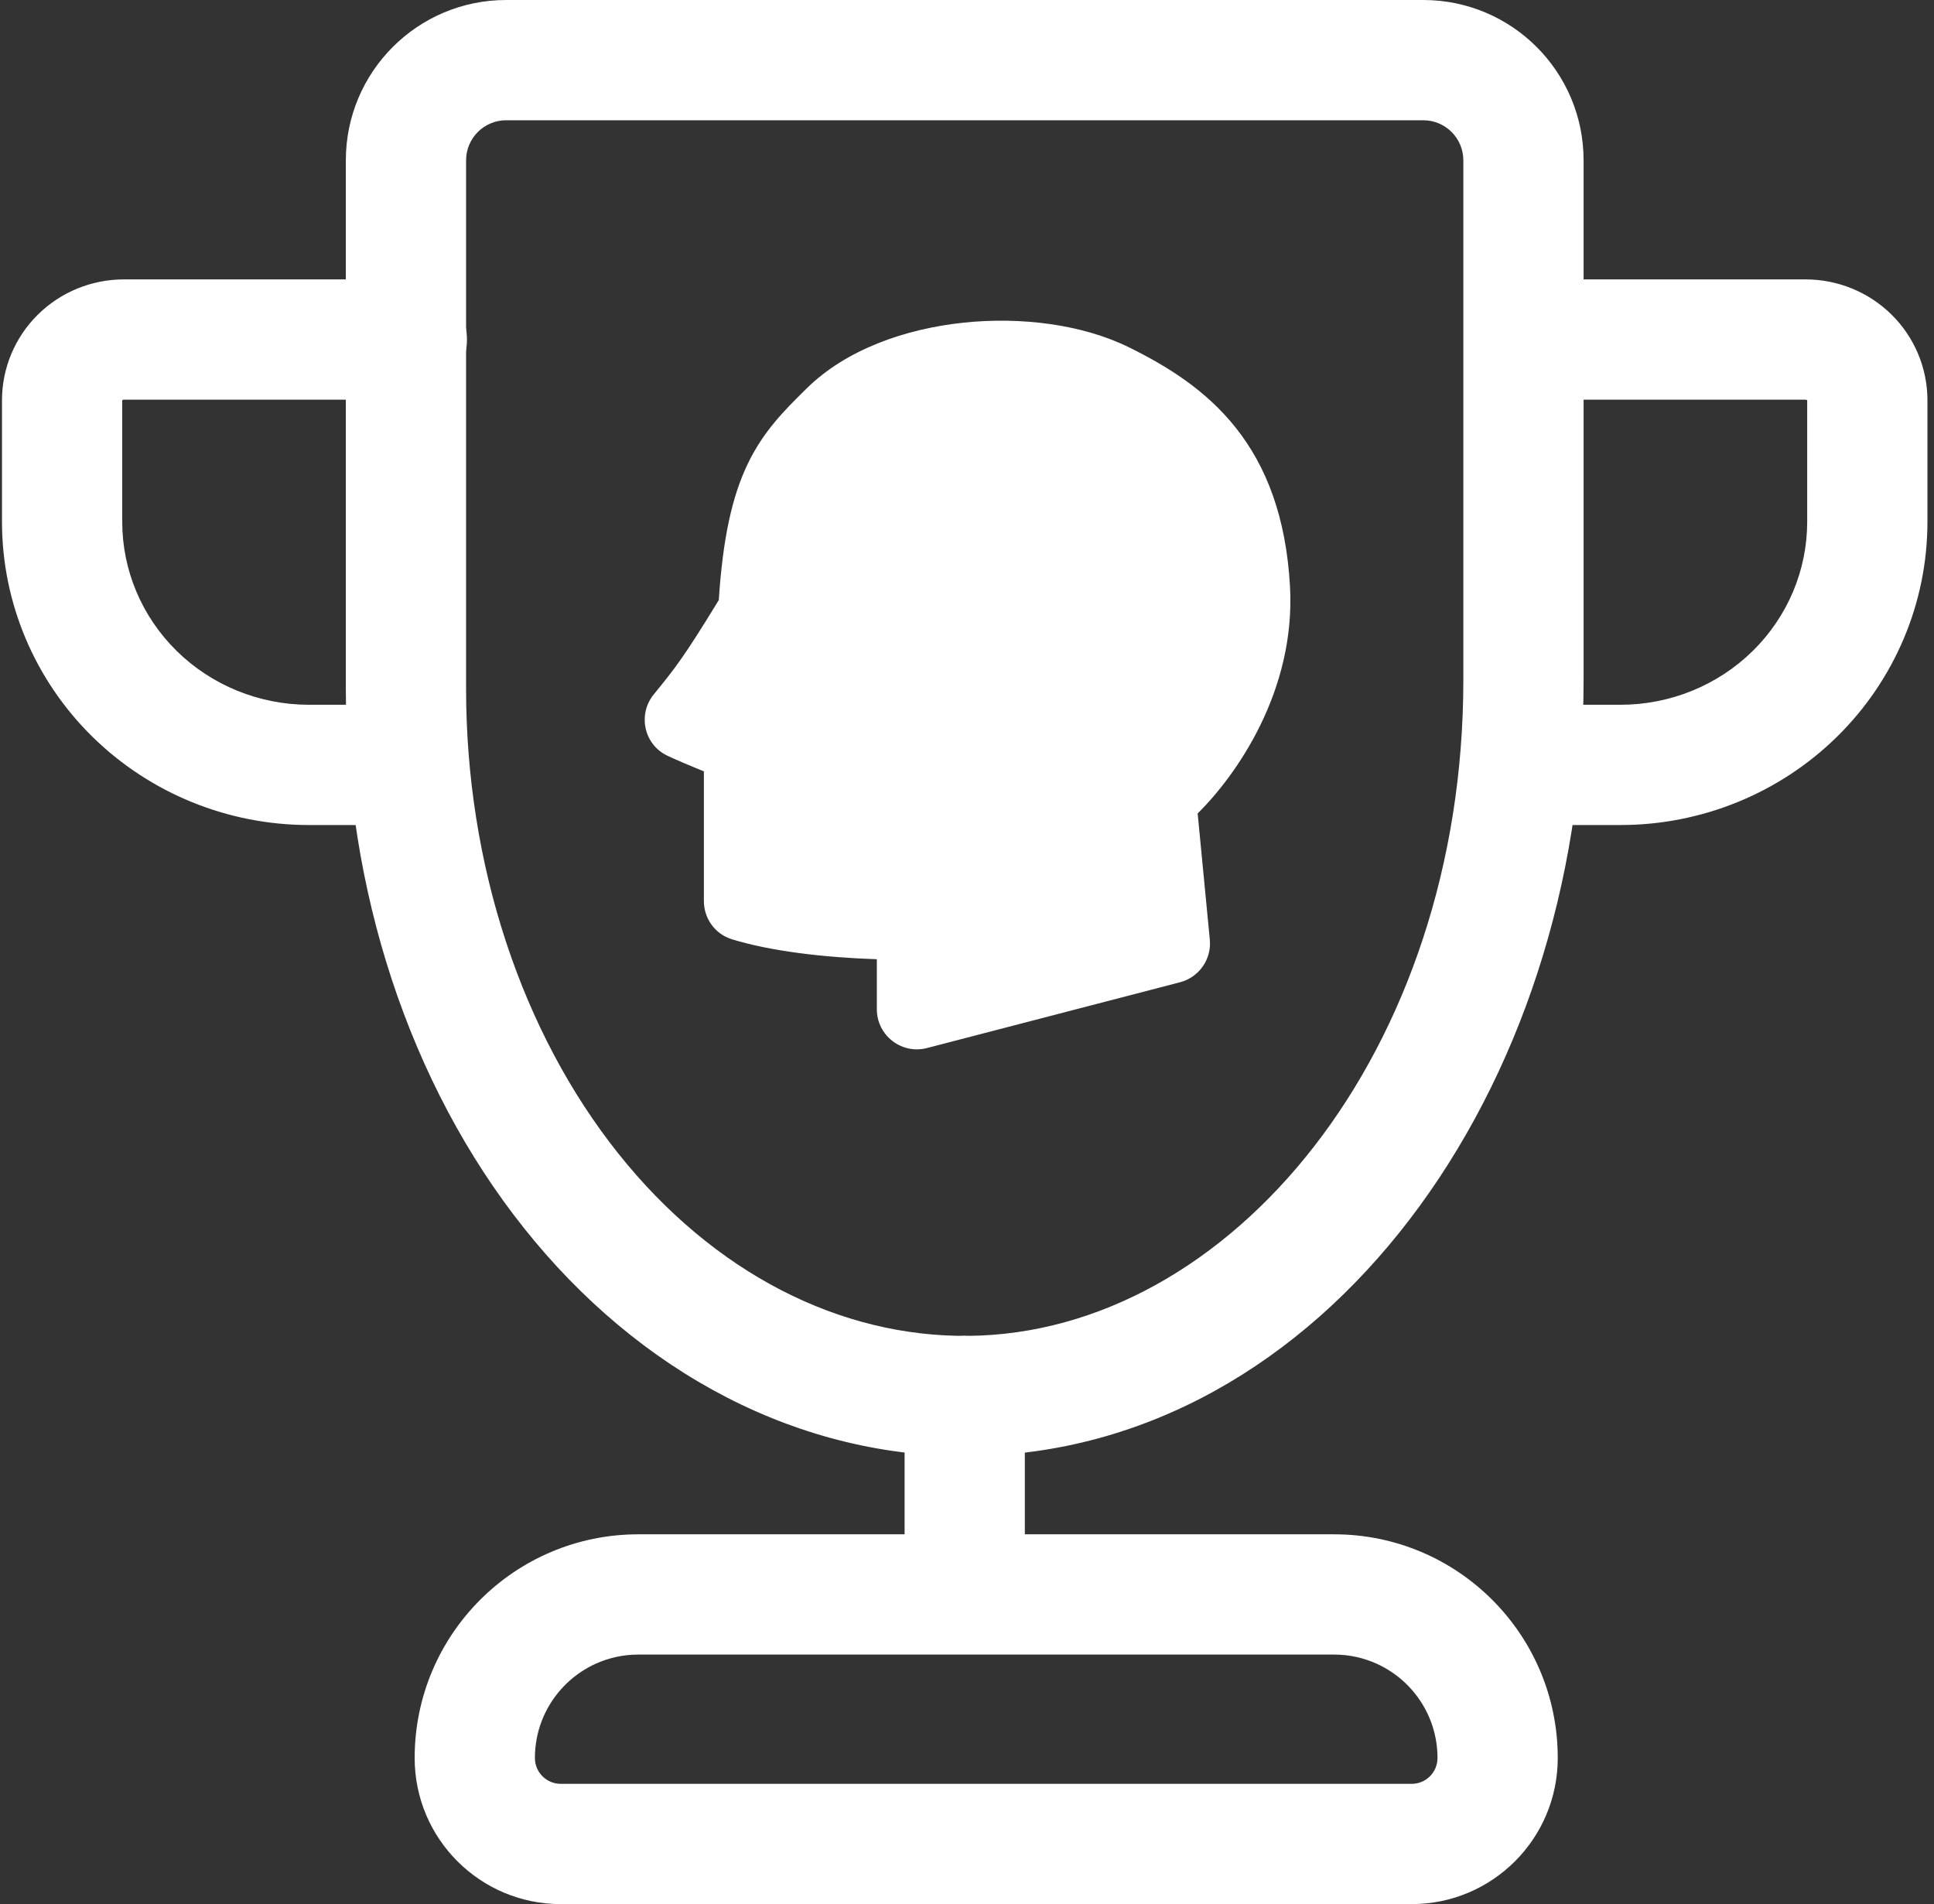 <svg width="193" height="190" viewBox="0 0 193 190" fill="none" xmlns="http://www.w3.org/2000/svg">
<rect x="0" y="0" width="193" height="190" fill="#333333" stroke="none"/>
<path fill-rule="evenodd" clip-rule="evenodd" d="M96.272 133.3C99.586 133.3 102.272 135.986 102.272 139.3V156.274C102.272 159.587 99.586 162.274 96.272 162.274C92.958 162.274 90.272 159.587 90.272 156.274V139.3C90.272 135.986 92.958 133.3 96.272 133.3Z" fill="white"/>
<path fill-rule="evenodd" clip-rule="evenodd" d="M12.357 39.88C12.285 39.88 12.234 39.909 12.212 39.932C12.206 39.937 12.203 39.941 12.201 39.944C12.2 39.946 12.199 39.948 12.198 39.949V52.071C12.198 56.882 14.139 61.515 17.623 64.946C21.111 68.38 25.861 70.325 30.834 70.325H40.598C43.912 70.325 46.598 73.012 46.598 76.325C46.598 79.639 43.912 82.325 40.598 82.325H30.834C22.739 82.325 14.957 79.16 9.204 73.497C3.449 67.831 0.198 60.125 0.198 52.071V39.944C0.198 36.714 1.502 33.636 3.793 31.381C6.08 29.129 9.162 27.88 12.357 27.88H40.598C43.912 27.88 46.598 30.567 46.598 33.88C46.598 37.194 43.912 39.88 40.598 39.88H12.357Z" fill="white"/>
<path fill-rule="evenodd" clip-rule="evenodd" d="M146.398 33.88C146.398 30.567 149.085 27.88 152.398 27.88H180.187C183.381 27.88 186.464 29.129 188.751 31.381C191.041 33.636 192.346 36.714 192.346 39.944V52.071C192.346 60.125 189.095 67.831 183.339 73.497C177.587 79.16 169.805 82.325 161.71 82.325H152.398C149.085 82.325 146.398 79.639 146.398 76.325C146.398 73.012 149.085 70.325 152.398 70.325H161.71C166.682 70.325 171.433 68.38 174.921 64.946C178.405 61.515 180.346 56.882 180.346 52.071V39.949C180.345 39.948 180.344 39.946 180.343 39.944C180.342 39.943 180.34 39.941 180.338 39.938C180.337 39.936 180.335 39.934 180.332 39.932C180.309 39.909 180.259 39.88 180.187 39.88H152.398C149.085 39.88 146.398 37.194 146.398 33.88Z" fill="white"/>
<path fill-rule="evenodd" clip-rule="evenodd" d="M34.512 16C34.512 7.163 41.675 0 50.512 0H142.032C150.868 0 158.032 7.163 158.032 16V67.846C158.032 108.569 132.097 144.959 96.756 145.298C88.38 145.379 80.123 143.357 72.478 139.414C64.843 135.476 58.001 129.718 52.3 122.557C46.6 115.399 42.131 106.953 39.097 97.735C36.064 88.515 34.512 78.66 34.512 68.728C34.512 68.728 34.512 68.728 34.512 68.728V16ZM50.512 12C48.303 12 46.512 13.791 46.512 16V68.728C46.512 77.423 47.872 86.01 50.496 93.984C53.121 101.96 56.942 109.122 61.688 115.083C66.433 121.043 71.986 125.658 77.979 128.749C83.963 131.836 90.3 133.36 96.64 133.298C122.789 133.048 146.032 104.946 146.032 67.846V16C146.032 13.791 144.241 12 142.032 12H50.512Z" fill="white"/>
<path fill-rule="evenodd" clip-rule="evenodd" d="M58.683 166.4C58.941 166.255 59.207 166.122 59.479 166C60.767 165.422 62.196 165.1 63.7 165.1H133.133C134.637 165.1 136.066 165.422 137.355 166C137.626 166.122 137.892 166.255 138.151 166.4C139.179 166.973 140.1 167.717 140.873 168.594C142.479 170.413 143.453 172.803 143.453 175.42C143.453 176.845 142.298 178 140.873 178H55.96C54.535 178 53.38 176.845 53.38 175.42C53.38 172.803 54.354 170.413 55.96 168.594C56.734 167.717 57.654 166.973 58.683 166.4ZM63.7 153.1H133.133C145.46 153.1 155.453 163.093 155.453 175.42C155.453 183.472 148.926 190 140.873 190H55.96C47.907 190 41.38 183.472 41.38 175.42C41.38 163.093 51.373 153.1 63.7 153.1Z" fill="white"/>
<path d="M116.439 80.5L117.745 94.047C117.792 94.536 117.477 94.987 117.001 95.111L91.753 101.675C91.12 101.839 90.502 101.361 90.502 100.706V93.767C90.502 93.215 90.054 92.766 89.502 92.76C83.692 92.694 77.81 92.059 73.917 90.855C73.511 90.73 73.244 90.348 73.244 89.923V75.624C73.244 75.244 73.028 74.898 72.681 74.743C71.483 74.208 69.89 73.625 67.901 72.704C67.319 72.435 67.157 71.69 67.561 71.193C69.798 68.444 70.768 67.234 74.55 61.016C74.635 60.876 74.687 60.708 74.697 60.544C75.439 47.975 78.306 45.142 82.592 40.909C89.221 34.359 103.296 33.376 111.355 37.357C118.546 40.908 125.017 45.881 125.737 58.668C126.29 68.512 120.228 76.515 116.78 79.635C116.537 79.856 116.407 80.173 116.439 80.5Z" fill="white"/>
<path fill-rule="evenodd" clip-rule="evenodd" d="M96.121 32.2C101.889 31.59 108.023 32.365 112.684 34.667C116.433 36.519 120.311 38.889 123.323 42.684C126.374 46.53 128.343 51.59 128.732 58.499C129.318 68.929 123.39 77.338 119.518 81.173L120.731 93.759C120.92 95.716 119.658 97.52 117.756 98.014L92.508 104.578C89.972 105.237 87.502 103.321 87.502 100.706V95.716C82.196 95.543 76.853 94.904 73.031 93.721C71.303 93.187 70.244 91.595 70.244 89.923V76.97C70.158 76.934 70.07 76.898 69.979 76.861C69.811 76.793 69.634 76.72 69.446 76.643C68.635 76.309 67.693 75.914 66.641 75.427C64.235 74.313 63.628 71.274 65.234 69.3L65.24 69.293C67.325 66.73 68.227 65.621 71.732 59.875C72.132 53.685 73.066 49.529 74.61 46.305C76.182 43.023 78.291 40.94 80.374 38.883C80.41 38.847 80.445 38.812 80.481 38.776C80.482 38.776 80.483 38.775 80.483 38.775C84.452 34.854 90.374 32.809 96.121 32.2ZM84.701 43.041C84.701 43.042 84.701 43.042 84.7 43.043C82.533 45.184 81.112 46.619 80.021 48.897C78.916 51.205 78.052 54.615 77.691 60.721C77.653 61.369 77.456 62.012 77.113 62.575C74.284 67.225 72.97 69.17 71.543 71.017C71.605 71.043 71.667 71.069 71.729 71.094C71.885 71.158 72.041 71.222 72.197 71.286C72.796 71.531 73.386 71.772 73.904 72.004C75.378 72.662 76.244 74.111 76.244 75.624V88.382C79.718 89.22 84.572 89.704 89.535 89.76C91.716 89.784 93.502 91.556 93.502 93.767V98.12L114.595 92.637L113.453 80.787C113.326 79.474 113.853 78.238 114.767 77.411C117.861 74.611 123.224 67.42 122.741 58.836C122.411 52.959 120.785 49.139 118.622 46.414C116.421 43.639 113.467 41.746 110.026 40.046C106.628 38.368 101.695 37.644 96.753 38.167C91.792 38.692 87.362 40.414 84.701 43.041Z" fill="white"/>
</svg>
